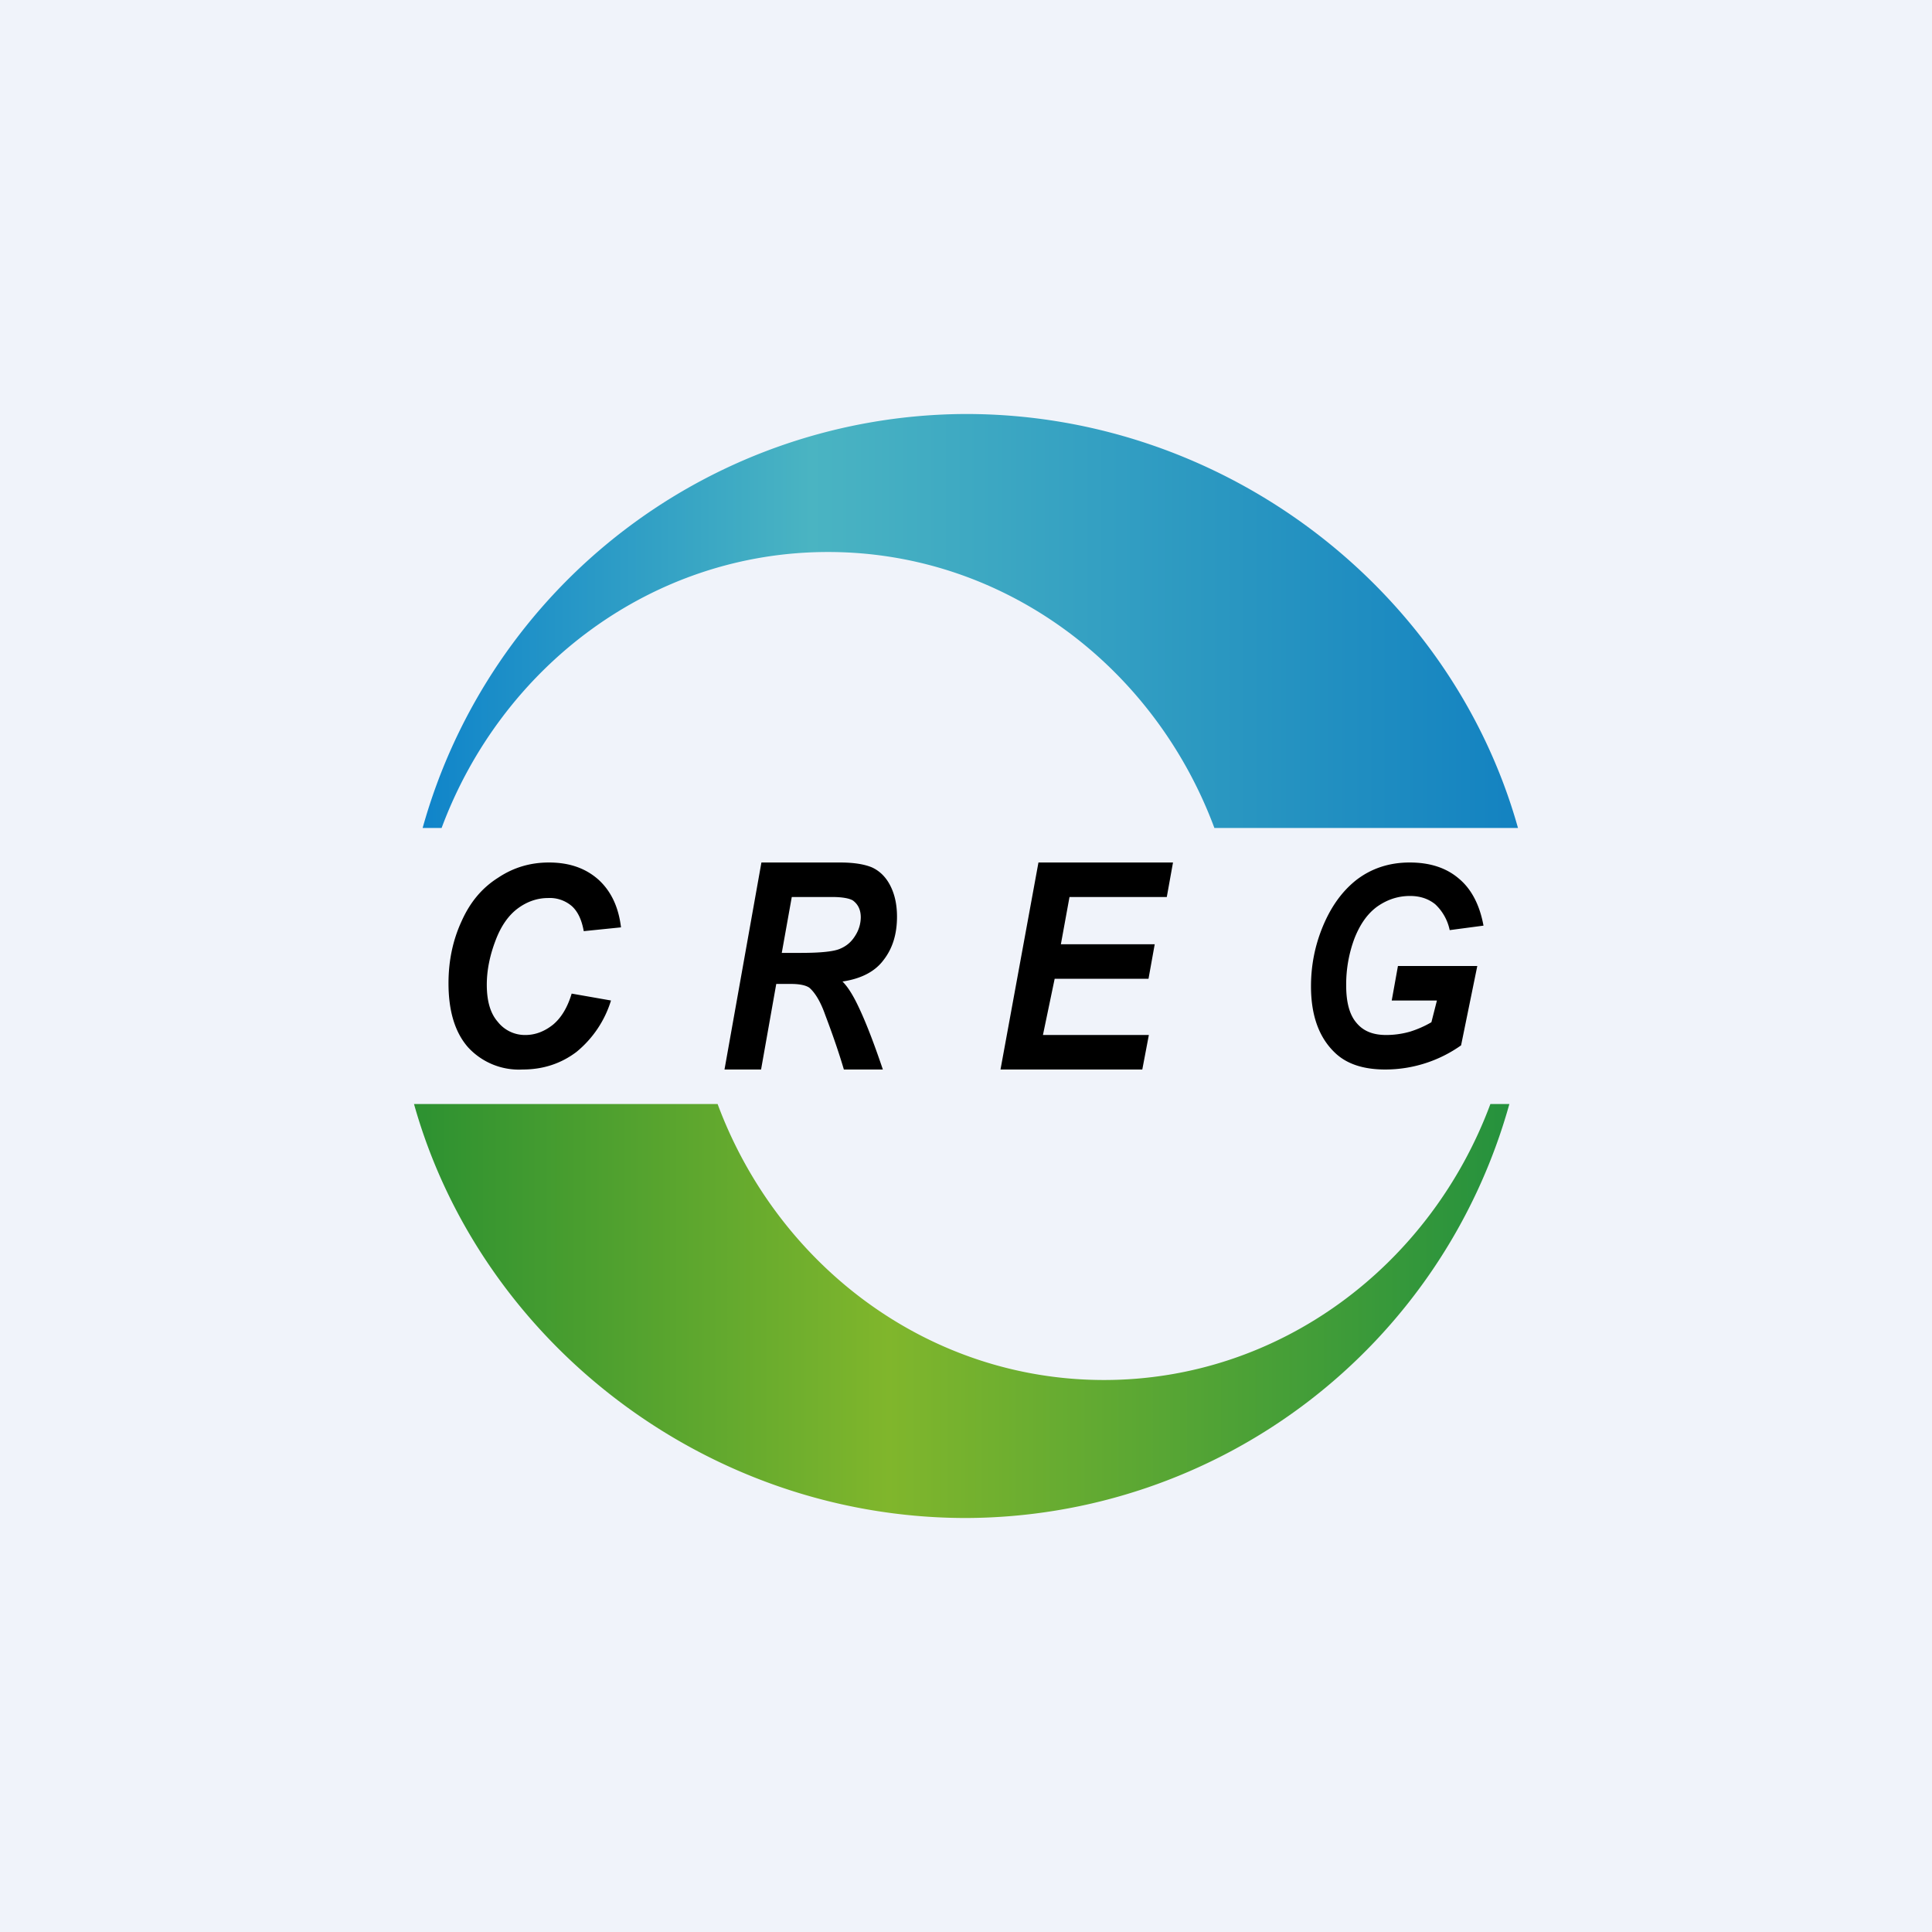 <?xml version='1.0' encoding='utf-8'?>
<!-- by TradeStack -->
<svg width="56" height="56" viewBox="0 0 56 56" xmlns="http://www.w3.org/2000/svg"><path fill="#F0F3FA" d="M0 0h56v56H0z" /><path d="M44 24c-1.94-6.92-8.5-12-16-12a16.4 16.4 0 0 0-15.75 12h.55c1.74-4.68 6.1-8 11.2-8s9.46 3.32 11.2 8H44Z" fill="url(#agjvkresb)" /><path d="M12 32c1.94 6.92 8.5 12 16 12a16.4 16.4 0 0 0 15.75-12h-.55c-1.74 4.68-6.1 8-11.2 8s-9.46-3.32-11.2-8H12Z" fill="url(#bgjvkresb)" /><path d="m16.57 28.8 1.14.2a3.1 3.1 0 0 1-1 1.49c-.45.34-.97.51-1.56.51a2 2 0 0 1-1.58-.64c-.38-.43-.57-1.05-.57-1.86 0-.66.13-1.26.38-1.8.25-.56.6-.97 1.06-1.26.45-.3.94-.44 1.47-.44.6 0 1.07.17 1.44.5.37.34.58.8.65 1.38l-1.08.11c-.06-.34-.18-.58-.35-.73a.98.98 0 0 0-.69-.23c-.3 0-.6.1-.87.3-.27.2-.49.51-.65.94-.16.42-.25.85-.25 1.27 0 .47.1.83.32 1.08a1 1 0 0 0 .8.38c.28 0 .55-.1.8-.3.24-.2.42-.5.54-.9ZM22.06 31H21l1.07-6h2.28c.4 0 .7.05.92.14.22.1.4.27.53.52s.2.55.2.91c0 .51-.13.93-.4 1.27-.25.33-.65.53-1.18.61.14.14.26.33.38.56.24.47.5 1.13.79 1.99h-1.13c-.1-.34-.27-.87-.54-1.58-.14-.4-.3-.65-.46-.79-.1-.07-.28-.11-.53-.11h-.43L22.06 31Zm.6-3.38h.56c.57 0 .95-.04 1.13-.12.19-.08.33-.2.44-.38a1 1 0 0 0 .16-.53c0-.22-.08-.38-.23-.49-.1-.06-.3-.1-.6-.1h-1.17l-.29 1.62ZM29 31l1.1-6H34l-.18 1H31l-.25 1.37h2.72l-.18 1h-2.72L30.23 30h3.07l-.19 1H29ZM40.52 28h2.3l-.47 2.3a3.8 3.8 0 0 1-2.2.7c-.63 0-1.12-.16-1.46-.49-.46-.44-.69-1.08-.69-1.92 0-.57.1-1.11.3-1.63.24-.62.57-1.1 1.01-1.45.44-.34.96-.51 1.55-.51.6 0 1.07.16 1.43.47.36.3.6.76.71 1.36l-.98.13a1.42 1.42 0 0 0-.42-.75c-.2-.16-.44-.24-.73-.24-.34 0-.65.1-.94.3-.28.2-.5.5-.67.93a3.8 3.8 0 0 0-.24 1.37c0 .49.1.85.3 1.08.2.24.48.35.86.35.22 0 .46-.03.7-.1a3 3 0 0 0 .61-.27l.16-.63h-1.31l.18-1Z" /><defs><linearGradient id="agjvkresb" x1="44.05" y1="25" x2="11.95" y2="25" gradientUnits="userSpaceOnUse"><stop stop-color="#1382C1" /><stop offset=".64" stop-color="#4AB4C2" /><stop offset="1" stop-color="#0E83CA" /></linearGradient><linearGradient id="bgjvkresb" x1="44.05" y1="31" x2="11.95" y2="31" gradientUnits="userSpaceOnUse"><stop stop-color="#24913E" /><stop offset=".57" stop-color="#80B62C" /><stop offset="1" stop-color="#2C9131" /></linearGradient></defs></svg>